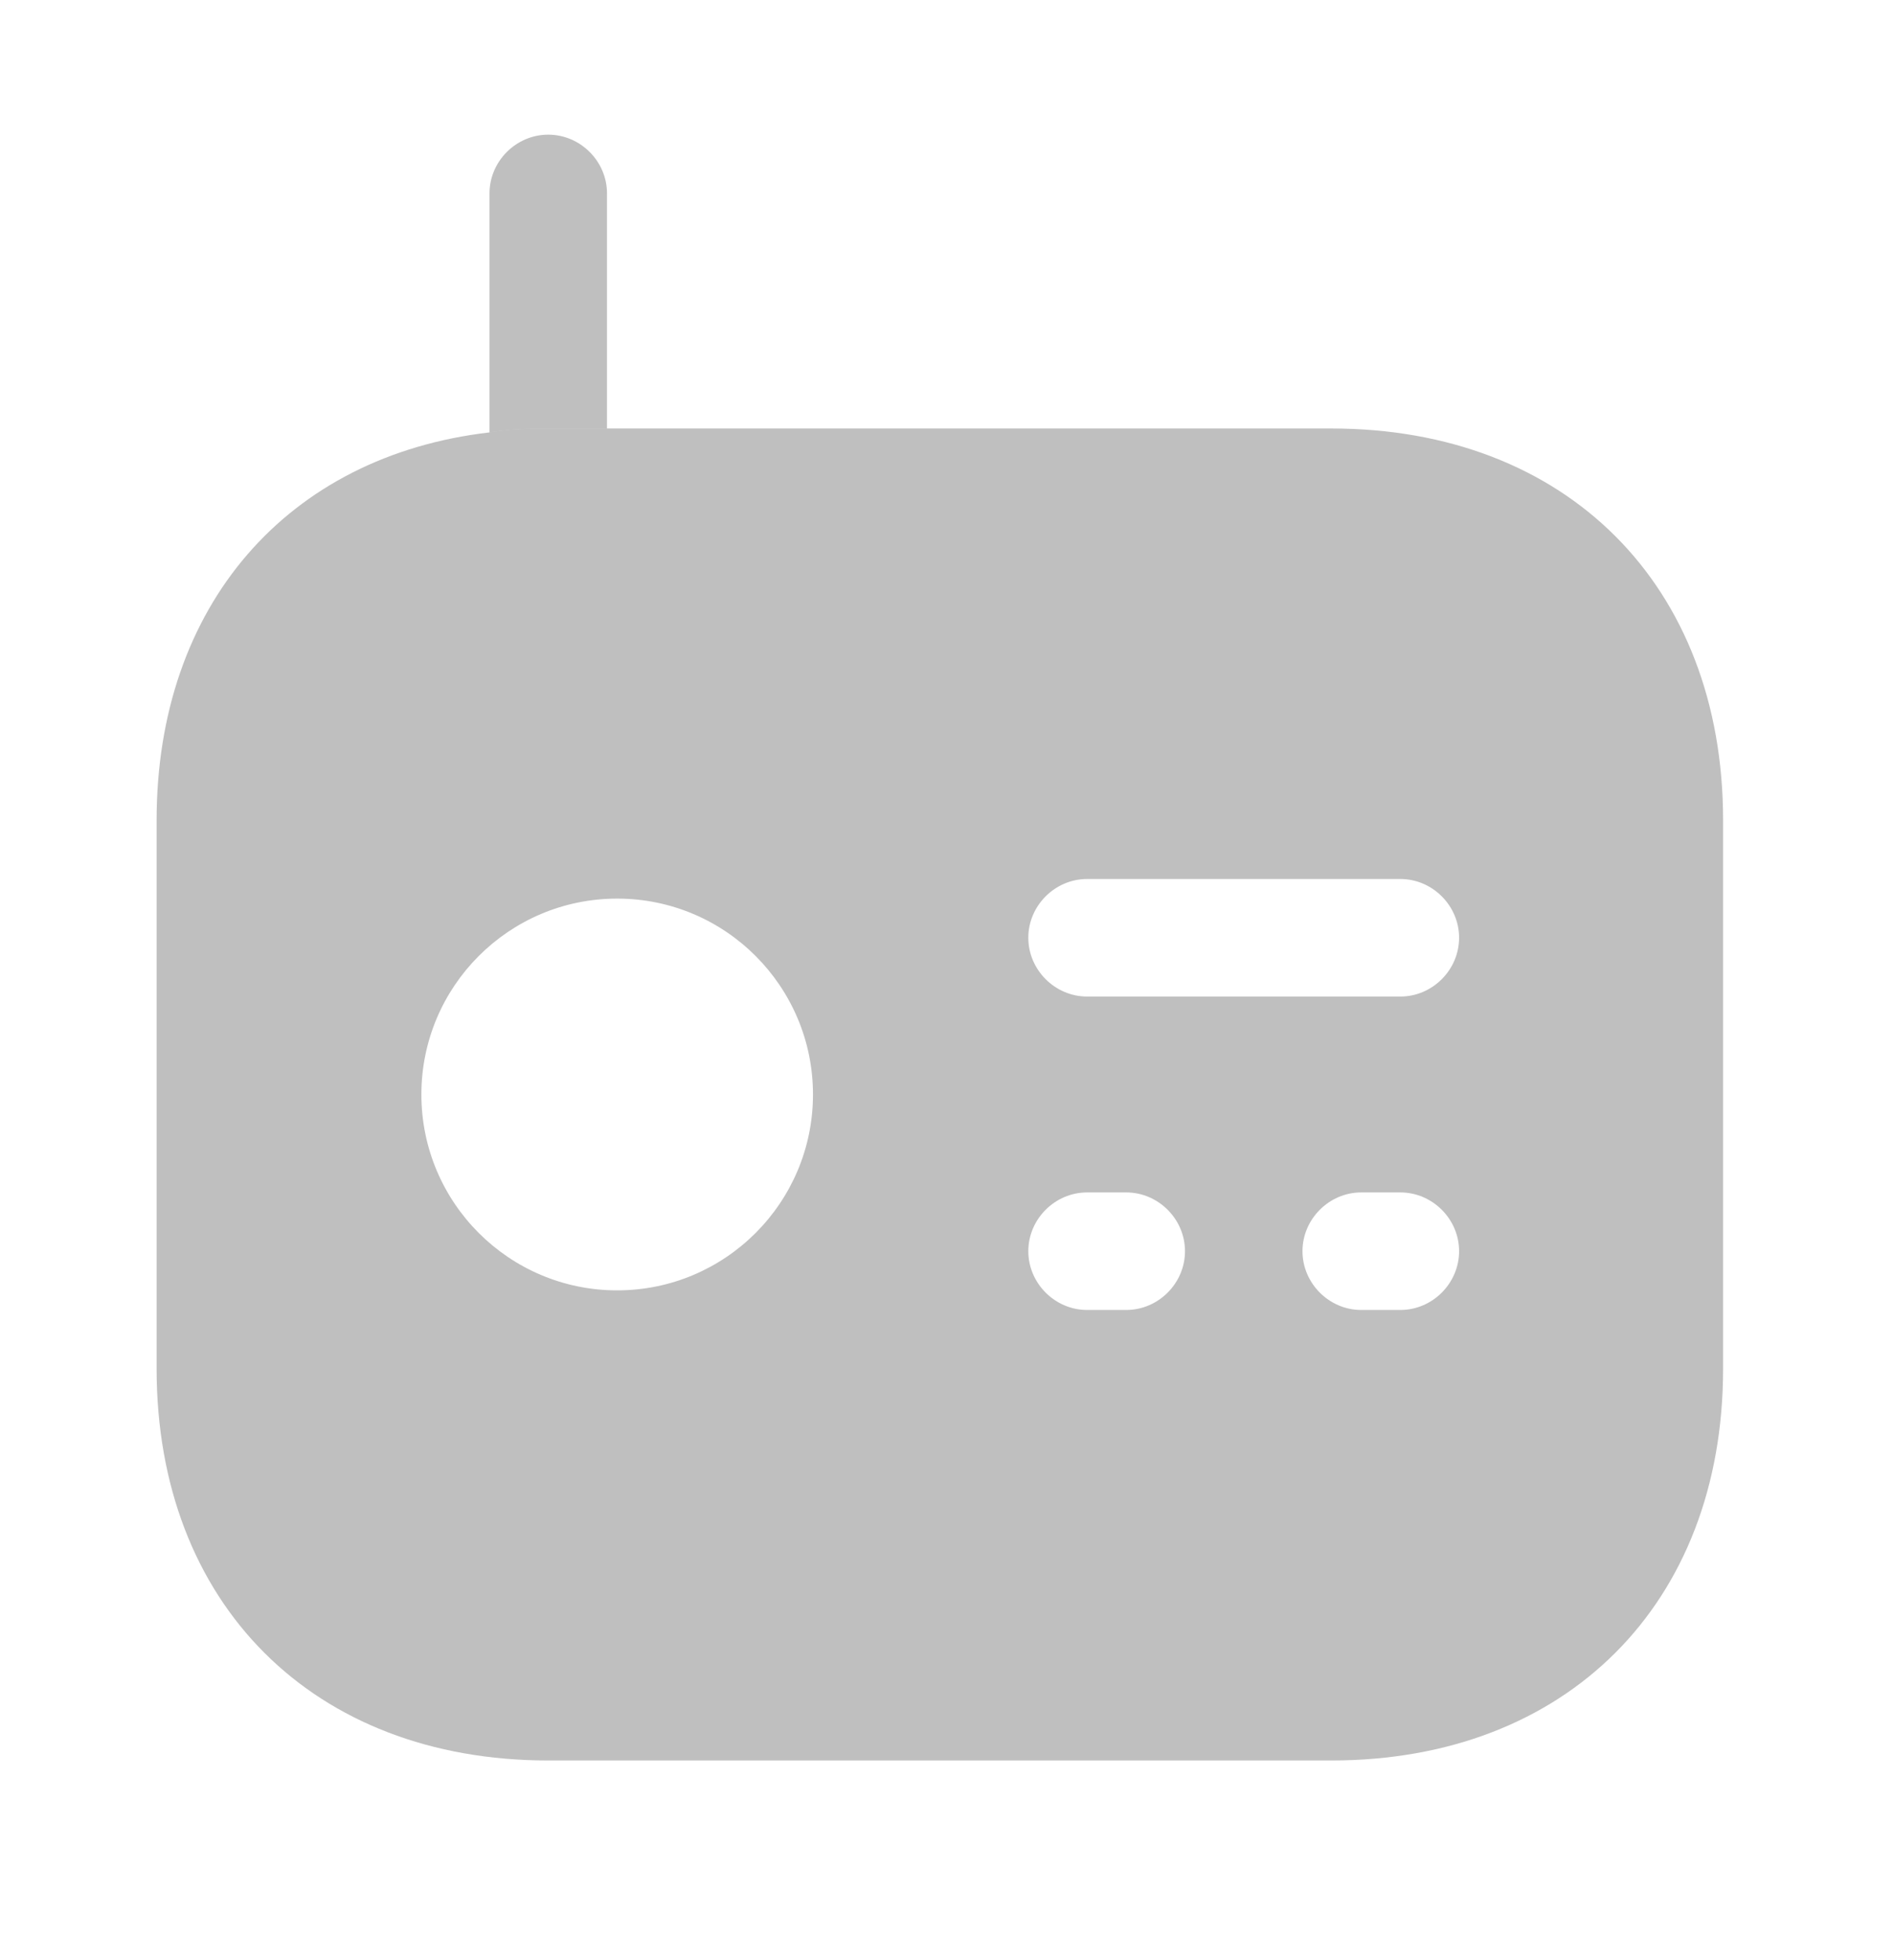<svg width="29" height="30" viewBox="0 0 29 30" fill="none" xmlns="http://www.w3.org/2000/svg">
<path d="M9.294 2.96V6.558H8.394C8.082 6.558 7.783 6.57 7.495 6.618V2.96C7.495 2.468 7.903 2.061 8.394 2.061C8.886 2.061 9.294 2.468 9.294 2.96Z" fill="currentColor" fill-opacity="0.25"/>
<path d="M20.386 6.558H8.394C8.083 6.558 7.783 6.57 7.495 6.618C4.401 6.977 2.398 9.268 2.398 12.554V20.948C2.398 24.546 4.797 26.944 8.394 26.944H20.386C23.984 26.944 26.383 24.546 26.383 20.948V12.554C26.383 8.956 23.984 6.558 20.386 6.558ZM9.45 19.749C7.795 19.749 6.452 18.406 6.452 16.751C6.452 15.096 7.795 13.753 9.45 13.753C11.105 13.753 12.448 15.096 12.448 16.751C12.448 18.406 11.105 19.749 9.45 19.749ZM17.244 20.049H16.645C16.153 20.049 15.745 19.641 15.745 19.149C15.745 18.658 16.153 18.25 16.645 18.25H17.244C17.736 18.25 18.144 18.658 18.144 19.149C18.144 19.641 17.736 20.049 17.244 20.049ZM21.442 20.049H20.842C20.351 20.049 19.943 19.641 19.943 19.149C19.943 18.658 20.351 18.25 20.842 18.25H21.442C21.933 18.25 22.341 18.658 22.341 19.149C22.341 19.641 21.933 20.049 21.442 20.049ZM21.442 15.252H16.645C16.153 15.252 15.745 14.844 15.745 14.352C15.745 13.861 16.153 13.453 16.645 13.453H21.442C21.933 13.453 22.341 13.861 22.341 14.352C22.341 14.844 21.933 15.252 21.442 15.252Z" fill="currentColor" fill-opacity="0.25"/>
</svg>
